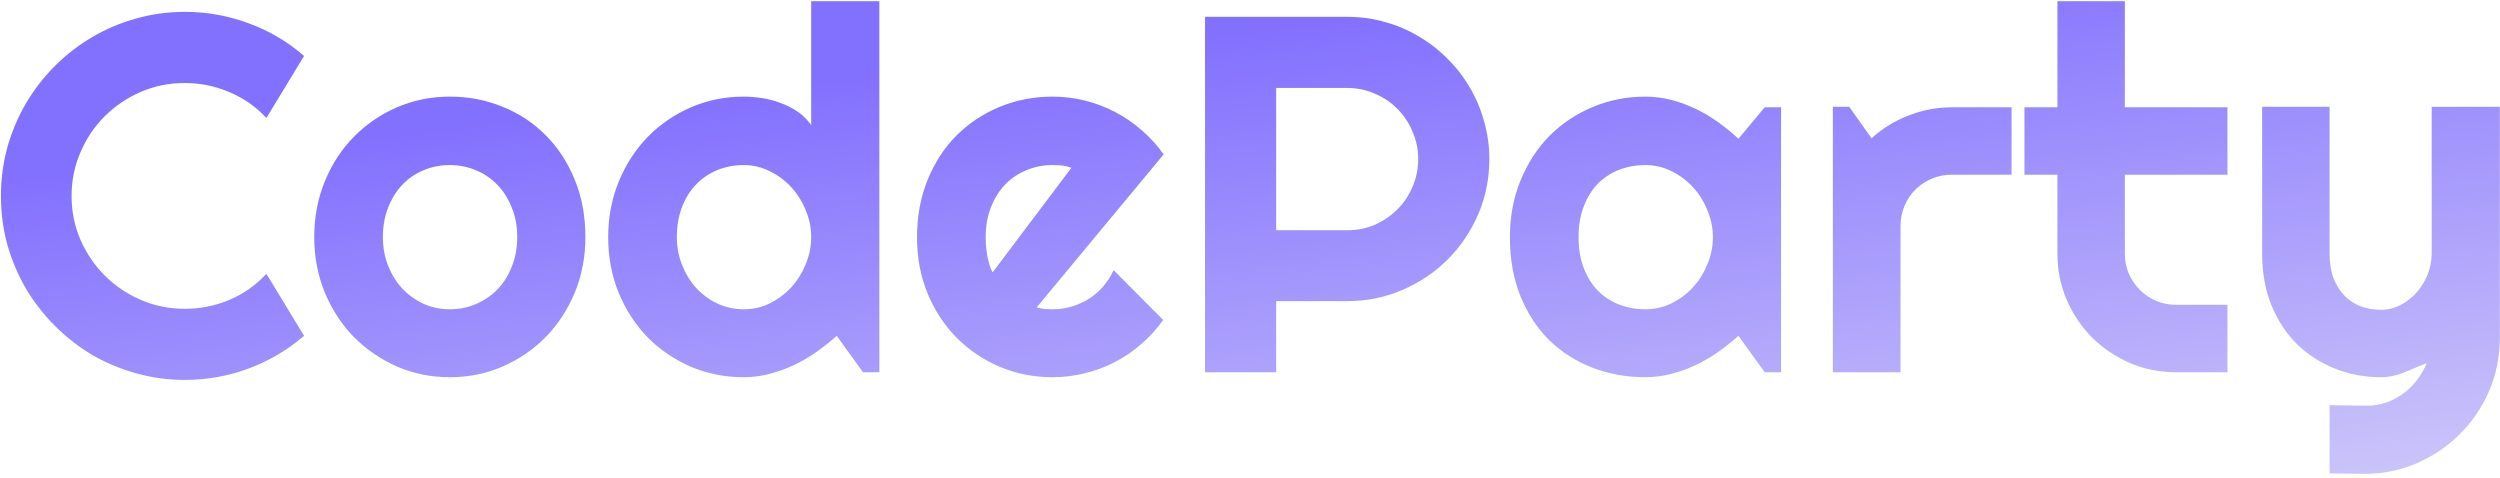 <svg width="591" height="113" viewBox="0 0 591 113" fill="none" xmlns="http://www.w3.org/2000/svg">
<path d="M71.883 79.387C67.977 82.746 63.602 85.324 58.758 87.121C53.914 88.918 48.895 89.816 43.699 89.816C39.715 89.816 35.867 89.289 32.156 88.234C28.484 87.219 25.027 85.773 21.785 83.898C18.582 81.984 15.652 79.699 12.996 77.043C10.34 74.387 8.055 71.457 6.141 68.254C4.266 65.012 2.801 61.555 1.746 57.883C0.73 54.172 0.223 50.324 0.223 46.34C0.223 42.355 0.73 38.508 1.746 34.797C2.801 31.086 4.266 27.629 6.141 24.426C8.055 21.184 10.34 18.234 12.996 15.578C15.652 12.922 18.582 10.656 21.785 8.781C25.027 6.867 28.484 5.402 32.156 4.387C35.867 3.332 39.715 2.805 43.699 2.805C48.895 2.805 53.914 3.703 58.758 5.5C63.602 7.258 67.977 9.836 71.883 13.234L62.977 27.883C60.516 25.227 57.605 23.195 54.246 21.789C50.887 20.344 47.371 19.621 43.699 19.621C39.988 19.621 36.512 20.324 33.27 21.73C30.027 23.137 27.195 25.051 24.773 27.473C22.352 29.855 20.438 32.688 19.031 35.969C17.625 39.211 16.922 42.668 16.922 46.34C16.922 50.012 17.625 53.469 19.031 56.711C20.438 59.914 22.352 62.727 24.773 65.148C27.195 67.57 30.027 69.484 33.27 70.891C36.512 72.297 39.988 73 43.699 73C47.371 73 50.887 72.297 54.246 70.891C57.605 69.445 60.516 67.394 62.977 64.738L71.883 79.387ZM138.387 56.066C138.387 60.754 137.547 65.129 135.867 69.191C134.188 73.215 131.902 76.711 129.012 79.68C126.121 82.609 122.723 84.934 118.816 86.652C114.949 88.332 110.789 89.172 106.336 89.172C101.922 89.172 97.762 88.332 93.856 86.652C89.988 84.934 86.59 82.609 83.66 79.68C80.769 76.711 78.484 73.215 76.805 69.191C75.125 65.129 74.285 60.754 74.285 56.066C74.285 51.301 75.125 46.887 76.805 42.824C78.484 38.762 80.769 35.266 83.66 32.336C86.59 29.367 89.988 27.043 93.856 25.363C97.762 23.684 101.922 22.844 106.336 22.844C110.789 22.844 114.949 23.645 118.816 25.246C122.723 26.809 126.121 29.055 129.012 31.984C131.902 34.875 134.188 38.371 135.867 42.473C137.547 46.535 138.387 51.066 138.387 56.066ZM122.273 56.066C122.273 53.488 121.844 51.164 120.984 49.094C120.164 46.984 119.031 45.188 117.586 43.703C116.141 42.18 114.441 41.027 112.488 40.246C110.574 39.426 108.523 39.016 106.336 39.016C104.148 39.016 102.078 39.426 100.125 40.246C98.211 41.027 96.531 42.18 95.086 43.703C93.68 45.188 92.566 46.984 91.746 49.094C90.926 51.164 90.516 53.488 90.516 56.066C90.516 58.488 90.926 60.734 91.746 62.805C92.566 64.875 93.68 66.672 95.086 68.195C96.531 69.719 98.211 70.93 100.125 71.828C102.078 72.688 104.148 73.117 106.336 73.117C108.523 73.117 110.574 72.707 112.488 71.887C114.441 71.066 116.141 69.914 117.586 68.43C119.031 66.945 120.164 65.148 120.984 63.039C121.844 60.93 122.273 58.605 122.273 56.066ZM207.879 88H204.012L197.801 79.387C196.277 80.754 194.656 82.043 192.938 83.254C191.258 84.426 189.48 85.461 187.605 86.359C185.73 87.219 183.797 87.902 181.805 88.41C179.852 88.918 177.859 89.172 175.828 89.172C171.414 89.172 167.254 88.352 163.348 86.711C159.48 85.031 156.082 82.727 153.152 79.797C150.262 76.828 147.977 73.332 146.297 69.309C144.617 65.246 143.777 60.832 143.777 56.066C143.777 51.34 144.617 46.945 146.297 42.883C147.977 38.82 150.262 35.305 153.152 32.336C156.082 29.367 159.48 27.043 163.348 25.363C167.254 23.684 171.414 22.844 175.828 22.844C177.234 22.844 178.68 22.961 180.164 23.195C181.688 23.43 183.152 23.82 184.559 24.367C186.004 24.875 187.352 25.559 188.602 26.418C189.852 27.277 190.906 28.332 191.766 29.582V0.285H207.879V88ZM191.766 56.066C191.766 53.879 191.336 51.77 190.477 49.738C189.656 47.668 188.523 45.852 187.078 44.289C185.633 42.688 183.934 41.418 181.98 40.48C180.066 39.504 178.016 39.016 175.828 39.016C173.641 39.016 171.57 39.406 169.617 40.188C167.703 40.969 166.023 42.102 164.578 43.586C163.172 45.031 162.059 46.809 161.238 48.918C160.418 51.027 160.008 53.41 160.008 56.066C160.008 58.371 160.418 60.559 161.238 62.629C162.059 64.699 163.172 66.516 164.578 68.078C166.023 69.641 167.703 70.871 169.617 71.769C171.57 72.668 173.641 73.117 175.828 73.117C178.016 73.117 180.066 72.648 181.98 71.711C183.934 70.734 185.633 69.465 187.078 67.902C188.523 66.301 189.656 64.484 190.477 62.453C191.336 60.383 191.766 58.254 191.766 56.066ZM245.086 72.648C245.711 72.844 246.336 72.981 246.961 73.059C247.586 73.098 248.211 73.117 248.836 73.117C250.398 73.117 251.902 72.902 253.348 72.473C254.793 72.043 256.141 71.438 257.391 70.656C258.68 69.836 259.812 68.859 260.789 67.727C261.805 66.555 262.625 65.266 263.25 63.859L274.969 75.637C273.484 77.746 271.766 79.641 269.812 81.32C267.898 83 265.809 84.426 263.543 85.598C261.316 86.769 258.953 87.648 256.453 88.234C253.992 88.859 251.453 89.172 248.836 89.172C244.422 89.172 240.262 88.352 236.355 86.711C232.488 85.07 229.09 82.785 226.16 79.856C223.27 76.926 220.984 73.449 219.305 69.426C217.625 65.363 216.785 60.91 216.785 56.066C216.785 51.105 217.625 46.574 219.305 42.473C220.984 38.371 223.27 34.875 226.16 31.984C229.09 29.094 232.488 26.848 236.355 25.246C240.262 23.645 244.422 22.844 248.836 22.844C251.453 22.844 254.012 23.156 256.512 23.781C259.012 24.406 261.375 25.305 263.602 26.477C265.867 27.648 267.977 29.094 269.93 30.812C271.883 32.492 273.602 34.387 275.086 36.496L245.086 72.648ZM253.289 39.66C252.547 39.387 251.805 39.211 251.062 39.133C250.359 39.055 249.617 39.016 248.836 39.016C246.648 39.016 244.578 39.426 242.625 40.246C240.711 41.027 239.031 42.16 237.586 43.645C236.18 45.129 235.066 46.926 234.246 49.035C233.426 51.105 233.016 53.449 233.016 56.066C233.016 56.652 233.035 57.316 233.074 58.059C233.152 58.801 233.25 59.562 233.367 60.344C233.523 61.086 233.699 61.809 233.895 62.512C234.09 63.215 234.344 63.84 234.656 64.387L253.289 39.66ZM301.688 20.793V54.426H318.504C320.809 54.426 322.977 53.996 325.008 53.137C327.039 52.238 328.816 51.027 330.34 49.504C331.863 47.98 333.055 46.203 333.914 44.172C334.812 42.102 335.262 39.914 335.262 37.609C335.262 35.305 334.812 33.137 333.914 31.105C333.055 29.035 331.863 27.238 330.34 25.715C328.816 24.191 327.039 23 325.008 22.141C322.977 21.242 320.809 20.793 318.504 20.793H301.688ZM301.688 88H284.871V3.977H318.504C321.59 3.977 324.559 4.387 327.41 5.207C330.262 5.988 332.918 7.121 335.379 8.605C337.879 10.051 340.145 11.809 342.176 13.879C344.246 15.91 346.004 18.176 347.449 20.676C348.934 23.176 350.066 25.852 350.848 28.703C351.668 31.555 352.078 34.523 352.078 37.609C352.078 42.219 351.199 46.574 349.441 50.676C347.684 54.738 345.281 58.293 342.234 61.34C339.188 64.387 335.613 66.789 331.512 68.547C327.449 70.305 323.113 71.184 318.504 71.184H301.688V88ZM421.043 88H417.176L410.965 79.387C409.441 80.754 407.82 82.043 406.102 83.254C404.422 84.426 402.645 85.461 400.77 86.359C398.895 87.219 396.961 87.902 394.969 88.41C393.016 88.918 391.023 89.172 388.992 89.172C384.578 89.172 380.418 88.43 376.512 86.945C372.645 85.461 369.246 83.312 366.316 80.5C363.426 77.648 361.141 74.172 359.461 70.07C357.781 65.969 356.941 61.301 356.941 56.066C356.941 51.184 357.781 46.711 359.461 42.648C361.141 38.547 363.426 35.031 366.316 32.102C369.246 29.172 372.645 26.906 376.512 25.305C380.418 23.664 384.578 22.844 388.992 22.844C391.023 22.844 393.035 23.098 395.027 23.605C397.02 24.113 398.953 24.816 400.828 25.715C402.703 26.613 404.48 27.668 406.16 28.879C407.879 30.09 409.48 31.398 410.965 32.805L417.176 25.363H421.043V88ZM404.93 56.066C404.93 53.879 404.5 51.77 403.641 49.738C402.82 47.668 401.688 45.852 400.242 44.289C398.797 42.688 397.098 41.418 395.145 40.48C393.23 39.504 391.18 39.016 388.992 39.016C386.805 39.016 384.734 39.387 382.781 40.129C380.867 40.871 379.188 41.965 377.742 43.41C376.336 44.855 375.223 46.652 374.402 48.801C373.582 50.91 373.172 53.332 373.172 56.066C373.172 58.801 373.582 61.242 374.402 63.391C375.223 65.5 376.336 67.277 377.742 68.723C379.188 70.168 380.867 71.262 382.781 72.004C384.734 72.746 386.805 73.117 388.992 73.117C391.18 73.117 393.23 72.648 395.145 71.711C397.098 70.734 398.797 69.465 400.242 67.902C401.688 66.301 402.82 64.484 403.641 62.453C404.5 60.383 404.93 58.254 404.93 56.066ZM449.285 88H433.289V25.246H437.156L442.43 32.688C445.008 30.344 447.938 28.547 451.219 27.297C454.5 26.008 457.898 25.363 461.414 25.363H475.535V41.301H461.414C459.734 41.301 458.152 41.613 456.668 42.238C455.184 42.863 453.895 43.723 452.801 44.816C451.707 45.91 450.848 47.199 450.223 48.684C449.598 50.168 449.285 51.75 449.285 53.43V88ZM514.441 88C510.574 88 506.941 87.277 503.543 85.832C500.145 84.348 497.156 82.336 494.578 79.797C492.039 77.219 490.027 74.231 488.543 70.832C487.098 67.434 486.375 63.801 486.375 59.934V41.301H478.582V25.363H486.375V0.285H502.312V25.363H526.57V41.301H502.312V59.934C502.312 61.613 502.625 63.195 503.25 64.68C503.875 66.125 504.734 67.394 505.828 68.488C506.922 69.582 508.211 70.461 509.695 71.125C511.18 71.75 512.762 72.062 514.441 72.062H526.57V88H514.441ZM550.711 111.906V95.793L559.617 95.91C561.18 95.91 562.684 95.656 564.129 95.148C565.574 94.641 566.902 93.938 568.113 93.039C569.363 92.141 570.457 91.066 571.395 89.816C572.332 88.606 573.094 87.277 573.68 85.832C571.922 86.574 570.125 87.316 568.289 88.059C566.492 88.801 564.676 89.172 562.84 89.172C558.973 89.172 555.34 88.488 551.941 87.121C548.543 85.754 545.555 83.82 542.977 81.32C540.438 78.781 538.426 75.715 536.941 72.121C535.496 68.488 534.773 64.426 534.773 59.934V25.246H550.711V59.934C550.711 62.16 551.023 64.113 551.648 65.793C552.312 67.434 553.191 68.82 554.285 69.953C555.379 71.047 556.648 71.867 558.094 72.414C559.578 72.961 561.16 73.234 562.84 73.234C564.48 73.234 566.023 72.863 567.469 72.121C568.953 71.34 570.242 70.324 571.336 69.074C572.43 67.824 573.289 66.418 573.914 64.856C574.539 63.254 574.852 61.613 574.852 59.934V25.246H590.965V80.09C590.926 84.504 590.066 88.644 588.387 92.512C586.707 96.379 584.402 99.758 581.473 102.648C578.582 105.539 575.203 107.824 571.336 109.504C567.469 111.184 563.328 112.023 558.914 112.023L550.711 111.906Z" fill="url(#paint0_linear_1886_6370)"/>
<defs>
<linearGradient id="paint0_linear_1886_6370" x1="297" y1="5.5" x2="316" y2="163" gradientUnits="userSpaceOnUse">
<stop stop-color="#8270FE"/>
<stop offset="1" stop-color="#D6D1F9"/>
</linearGradient>
</defs>
</svg>
